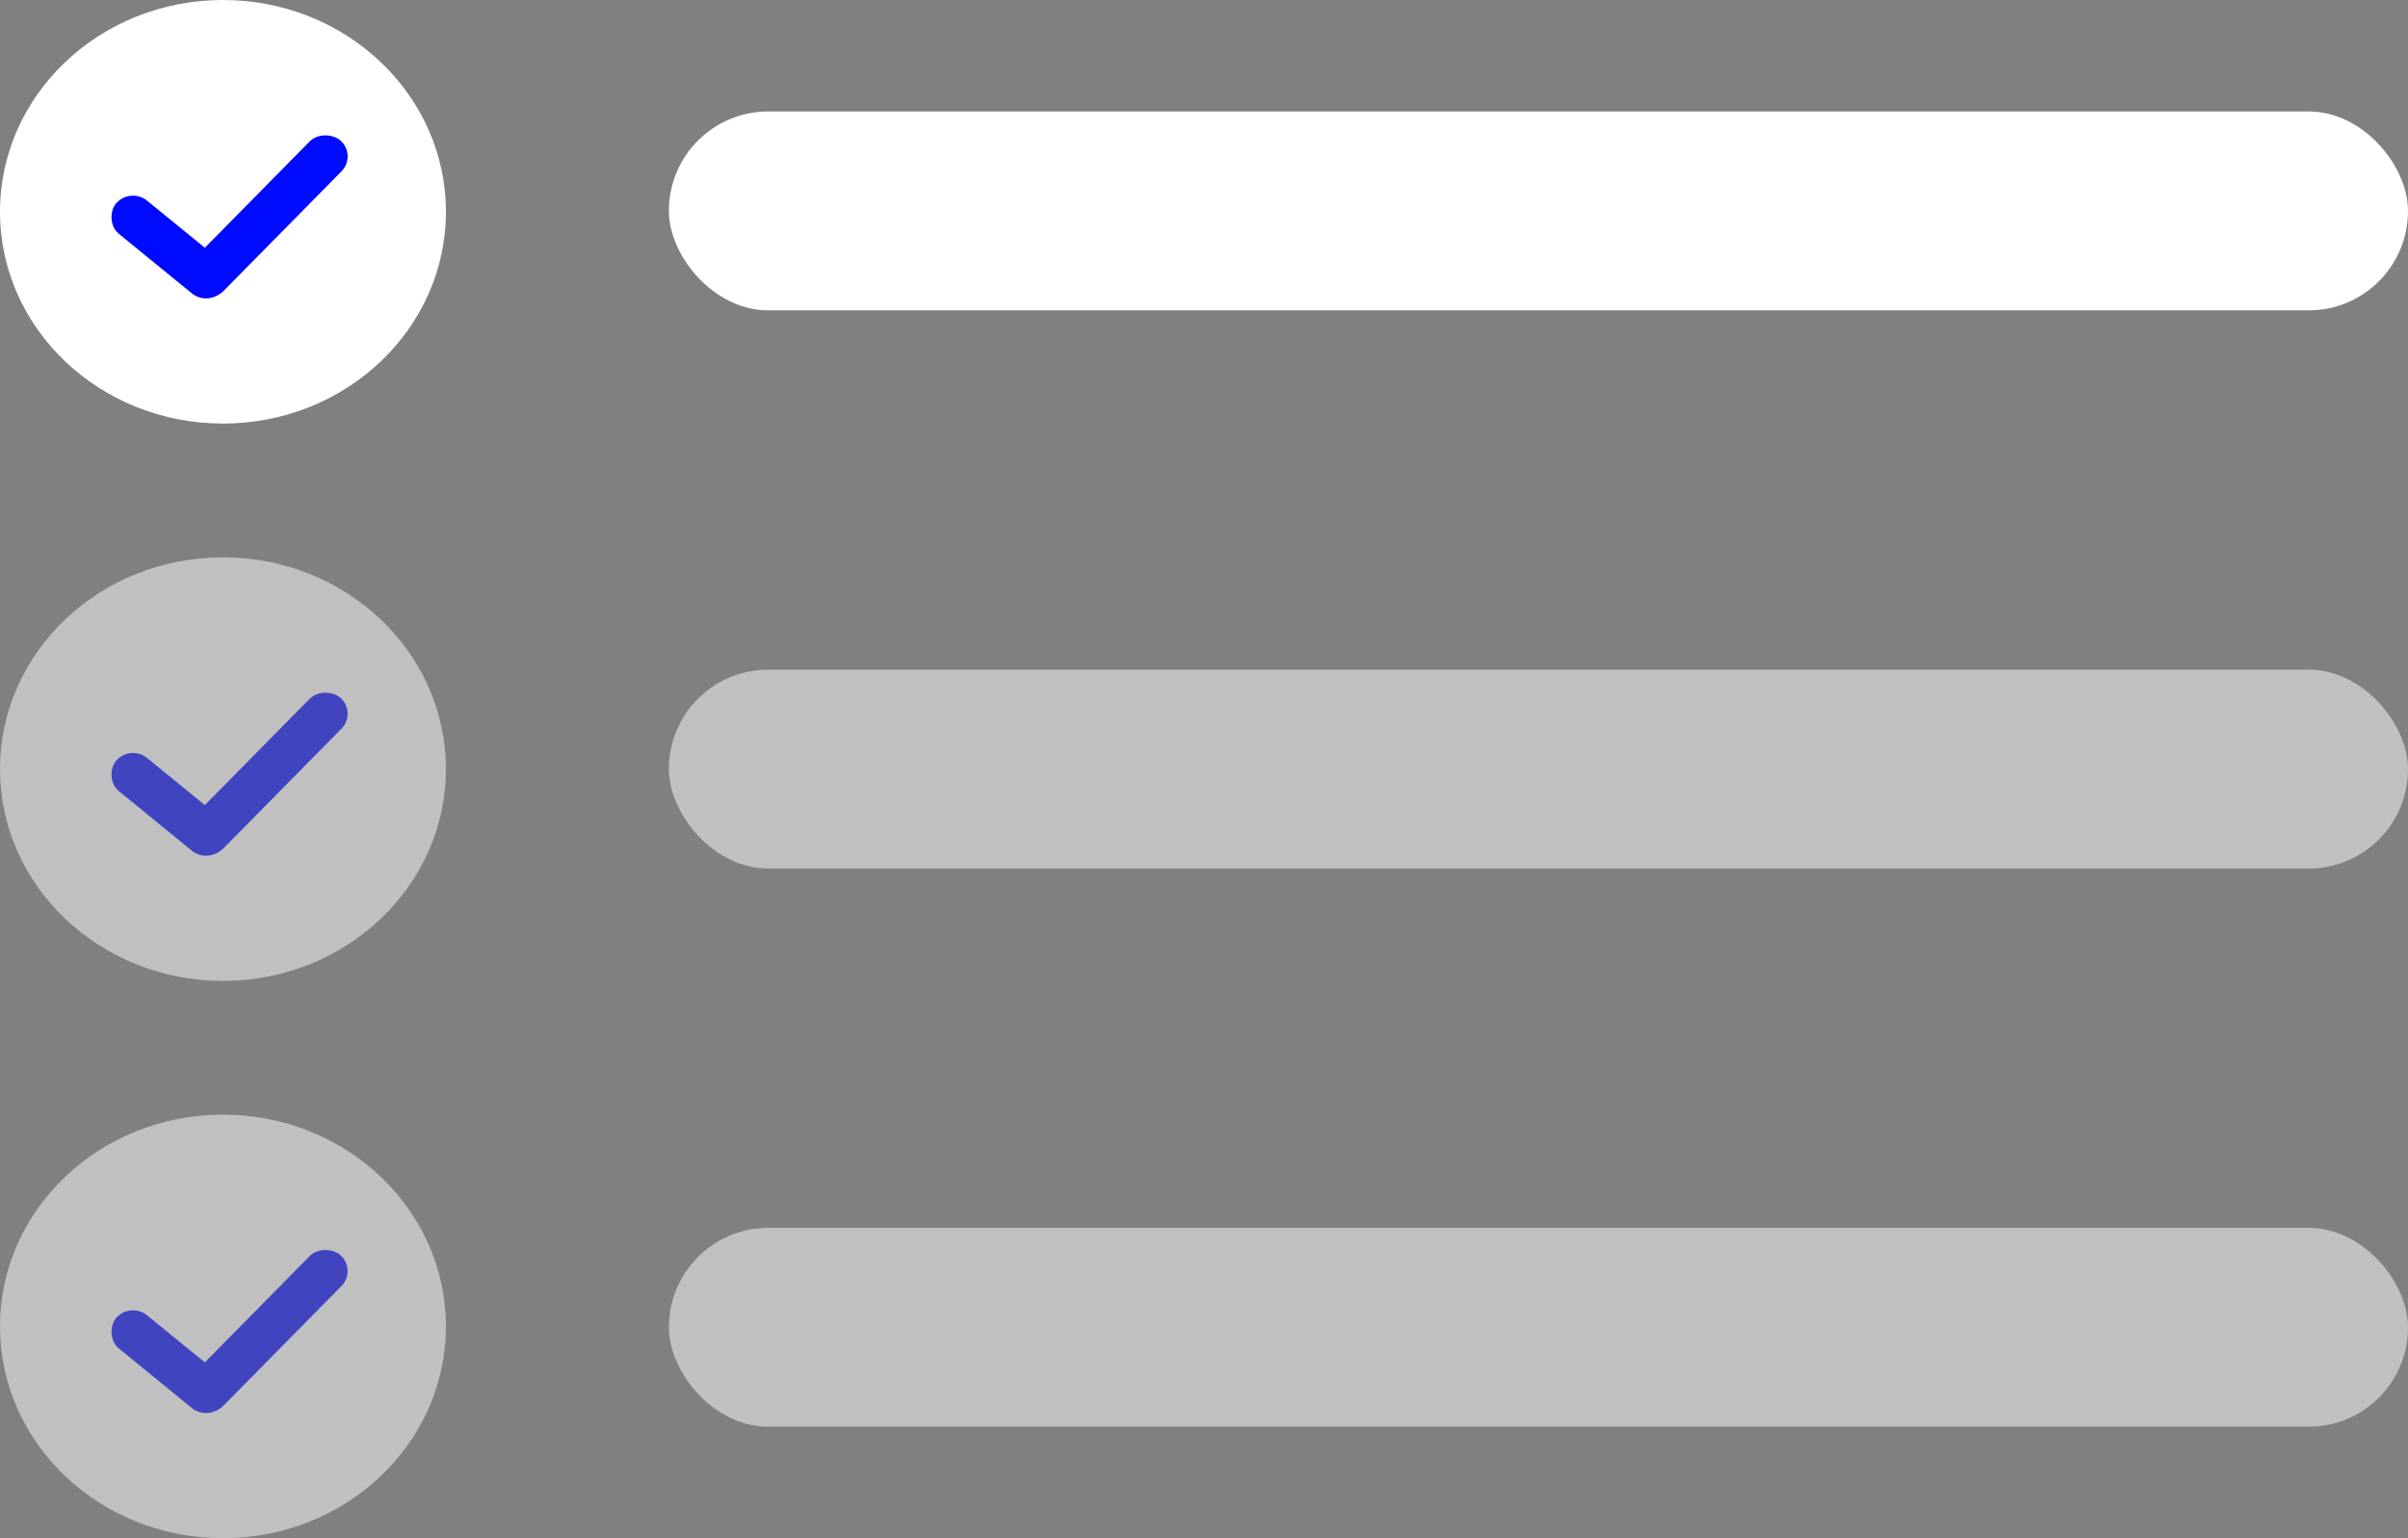 <svg width="108" height="69" viewBox="0 0 108 69" fill="none" xmlns="http://www.w3.org/2000/svg">
<rect x="0" y="0" width="108" height="69" fill="#808080" stroke="none"/>
<rect x="30" y="5" width="78" height="8.922" rx="4.455" fill="white"/>
<ellipse cx="10" cy="9.5" rx="10" ry="9.5" fill="white"/>
<rect width="6.188" height="1.953" rx="0.977" transform="matrix(0.775 0.632 -0.649 0.761 5.839 8.383)" fill="#000AFD"/>
<rect width="9.501" height="1.958" rx="0.979" transform="matrix(-0.702 0.712 -0.728 -0.686 16.002 6.99)" fill="#000AFD"/>
<rect opacity="0.5" x="30" y="30.039" width="78" height="8.922" rx="4.455" fill="white"/>
<g opacity="0.5">
<ellipse cx="10" cy="34.5" rx="10" ry="9.5" fill="white"/>
<rect width="6.188" height="1.953" rx="0.977" transform="matrix(0.775 0.632 -0.649 0.761 5.839 33.383)" fill="#000AFD"/>
<rect width="9.501" height="1.958" rx="0.979" transform="matrix(-0.702 0.712 -0.728 -0.686 16.002 31.99)" fill="#000AFD"/>
</g>
<rect opacity="0.5" x="30" y="55.078" width="78" height="8.922" rx="4.455" fill="white"/>
<g opacity="0.5">
<ellipse cx="10" cy="59.5" rx="10" ry="9.5" fill="white"/>
<rect width="6.188" height="1.953" rx="0.977" transform="matrix(0.775 0.632 -0.649 0.761 5.839 58.383)" fill="#000AFD"/>
<rect width="9.501" height="1.958" rx="0.979" transform="matrix(-0.702 0.712 -0.728 -0.686 16.002 56.99)" fill="#000AFD"/>
</g>
</svg>

